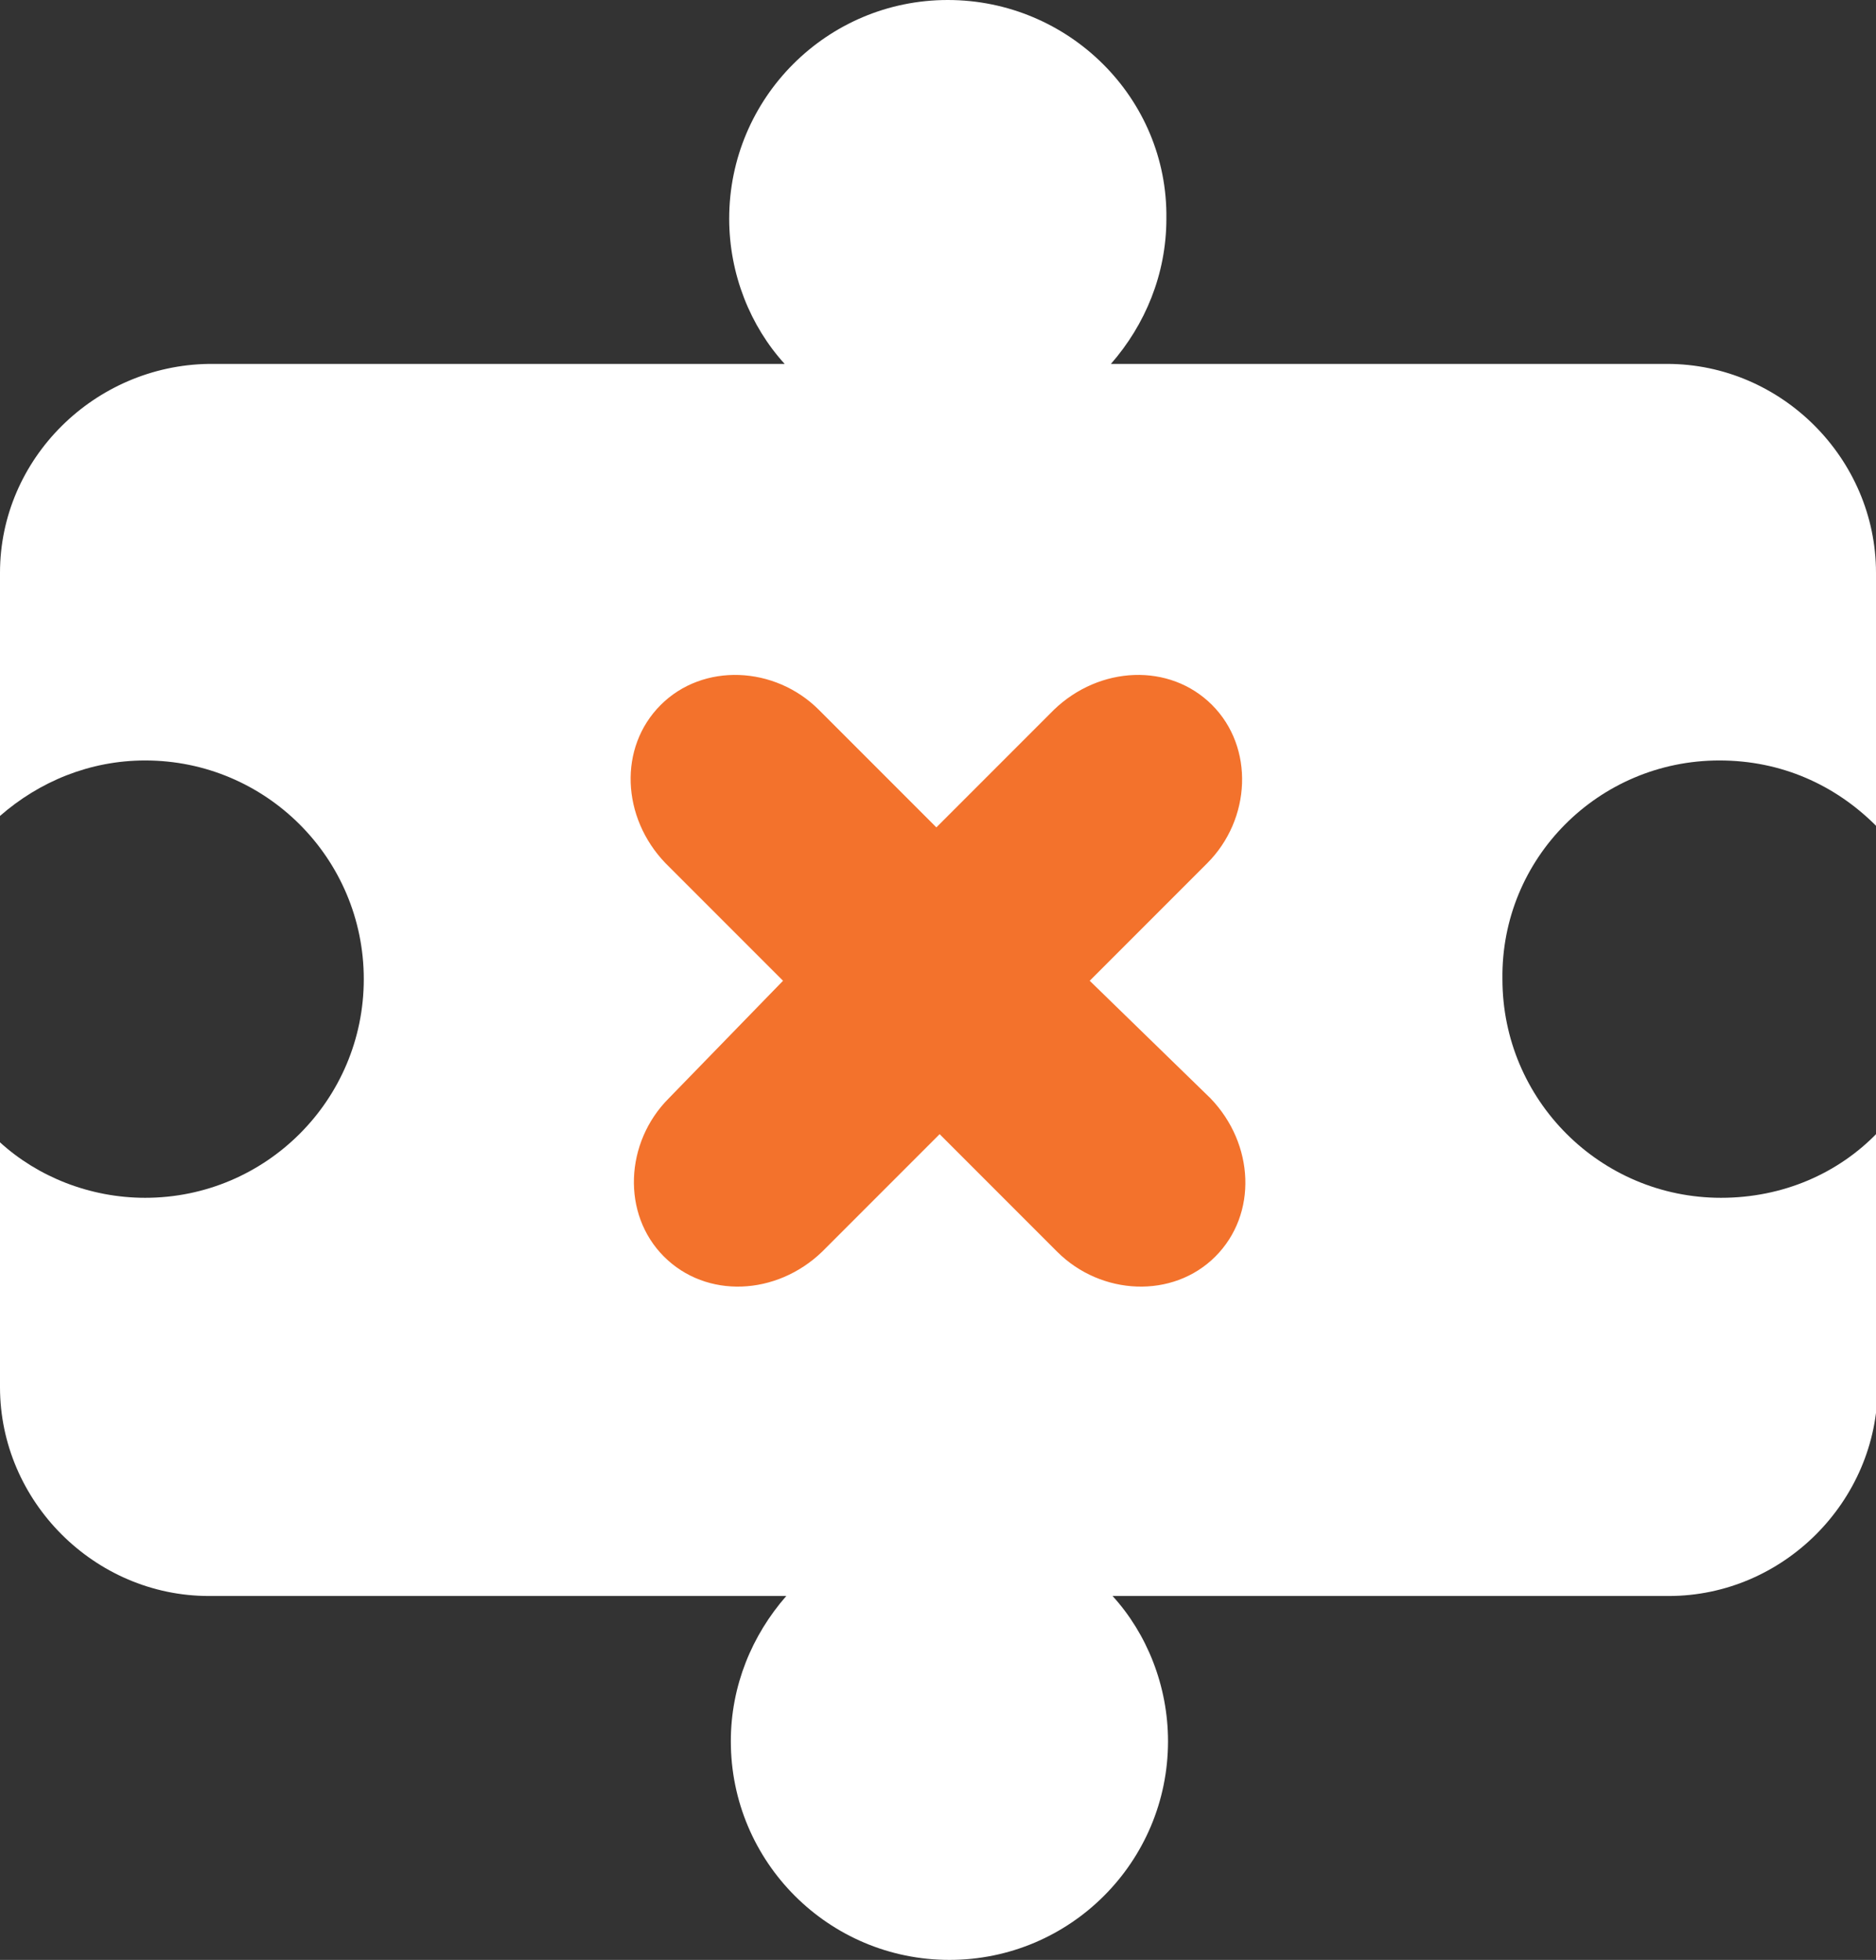<?xml version="1.0" encoding="utf-8"?>
<!-- Generator: Adobe Illustrator 23.0.0, SVG Export Plug-In . SVG Version: 6.00 Build 0)  -->
<svg version="1.1" id="레이어_1" xmlns="http://www.w3.org/2000/svg" xmlns:xlink="http://www.w3.org/1999/xlink" x="0px"
	 y="0px" viewBox="0 0 115 120.1" style="enable-background:new 0 0 115 120.1;" xml:space="preserve">
<rect x="0" y="0" width="115" height="120.1" fill="#333333" stroke="none"/>
<style type="text/css">
	.st0{fill:#FFFFFF;}
	.st1{fill:#F3722C;}
</style>
<g>
	<path class="st0" d="M105.4,46.6c3.8,0,7.1,1.5,9.6,4V35.1c0-7-5.8-12.8-12.8-12.8H68.1c2.1-2.4,3.4-5.5,3.4-8.9
		C71.6,6,65.5,0,58.1,0S44.7,6,44.7,13.4c0,3.4,1.3,6.6,3.4,8.9H12.8C5.8,22.4,0,28.1,0,35.1v14.9c2.4-2.1,5.5-3.4,8.9-3.4
		c7.4,0,13.4,6,13.4,13.4c0,7.4-6,13.4-13.4,13.4c-3.4,0-6.6-1.3-8.9-3.4V85c0,7,5.8,12.8,12.8,12.8h35.4c-2.1,2.4-3.4,5.5-3.4,8.9
		c0,7.4,6,13.4,13.4,13.4s13.4-6,13.4-13.4c0-3.4-1.3-6.6-3.4-8.9h34.1c7,0,12.8-5.8,12.8-12.8V69.4c-2.4,2.5-5.8,4-9.6,4
		c-7.4,0-13.4-6-13.4-13.4C92,52.6,98,46.6,105.4,46.6z"/>
	<path class="st1" d="M66.8,60.1l7.2-7.2c2.7-2.7,2.9-7.1,0.3-9.7c-2.6-2.6-6.9-2.4-9.7,0.3l-7.2,7.2l-7.2-7.2
		c-2.7-2.7-7.1-2.9-9.7-0.3c-2.6,2.6-2.4,6.9,0.3,9.7l7.2,7.2L41,67.3c-2.7,2.7-2.9,7.1-0.3,9.7c2.6,2.6,6.9,2.4,9.7-0.3l7.2-7.2
		l7.2,7.2c2.7,2.7,7.1,2.9,9.7,0.3c2.6-2.6,2.4-6.9-0.3-9.7L66.8,60.1z"/>
</g>
</svg>
